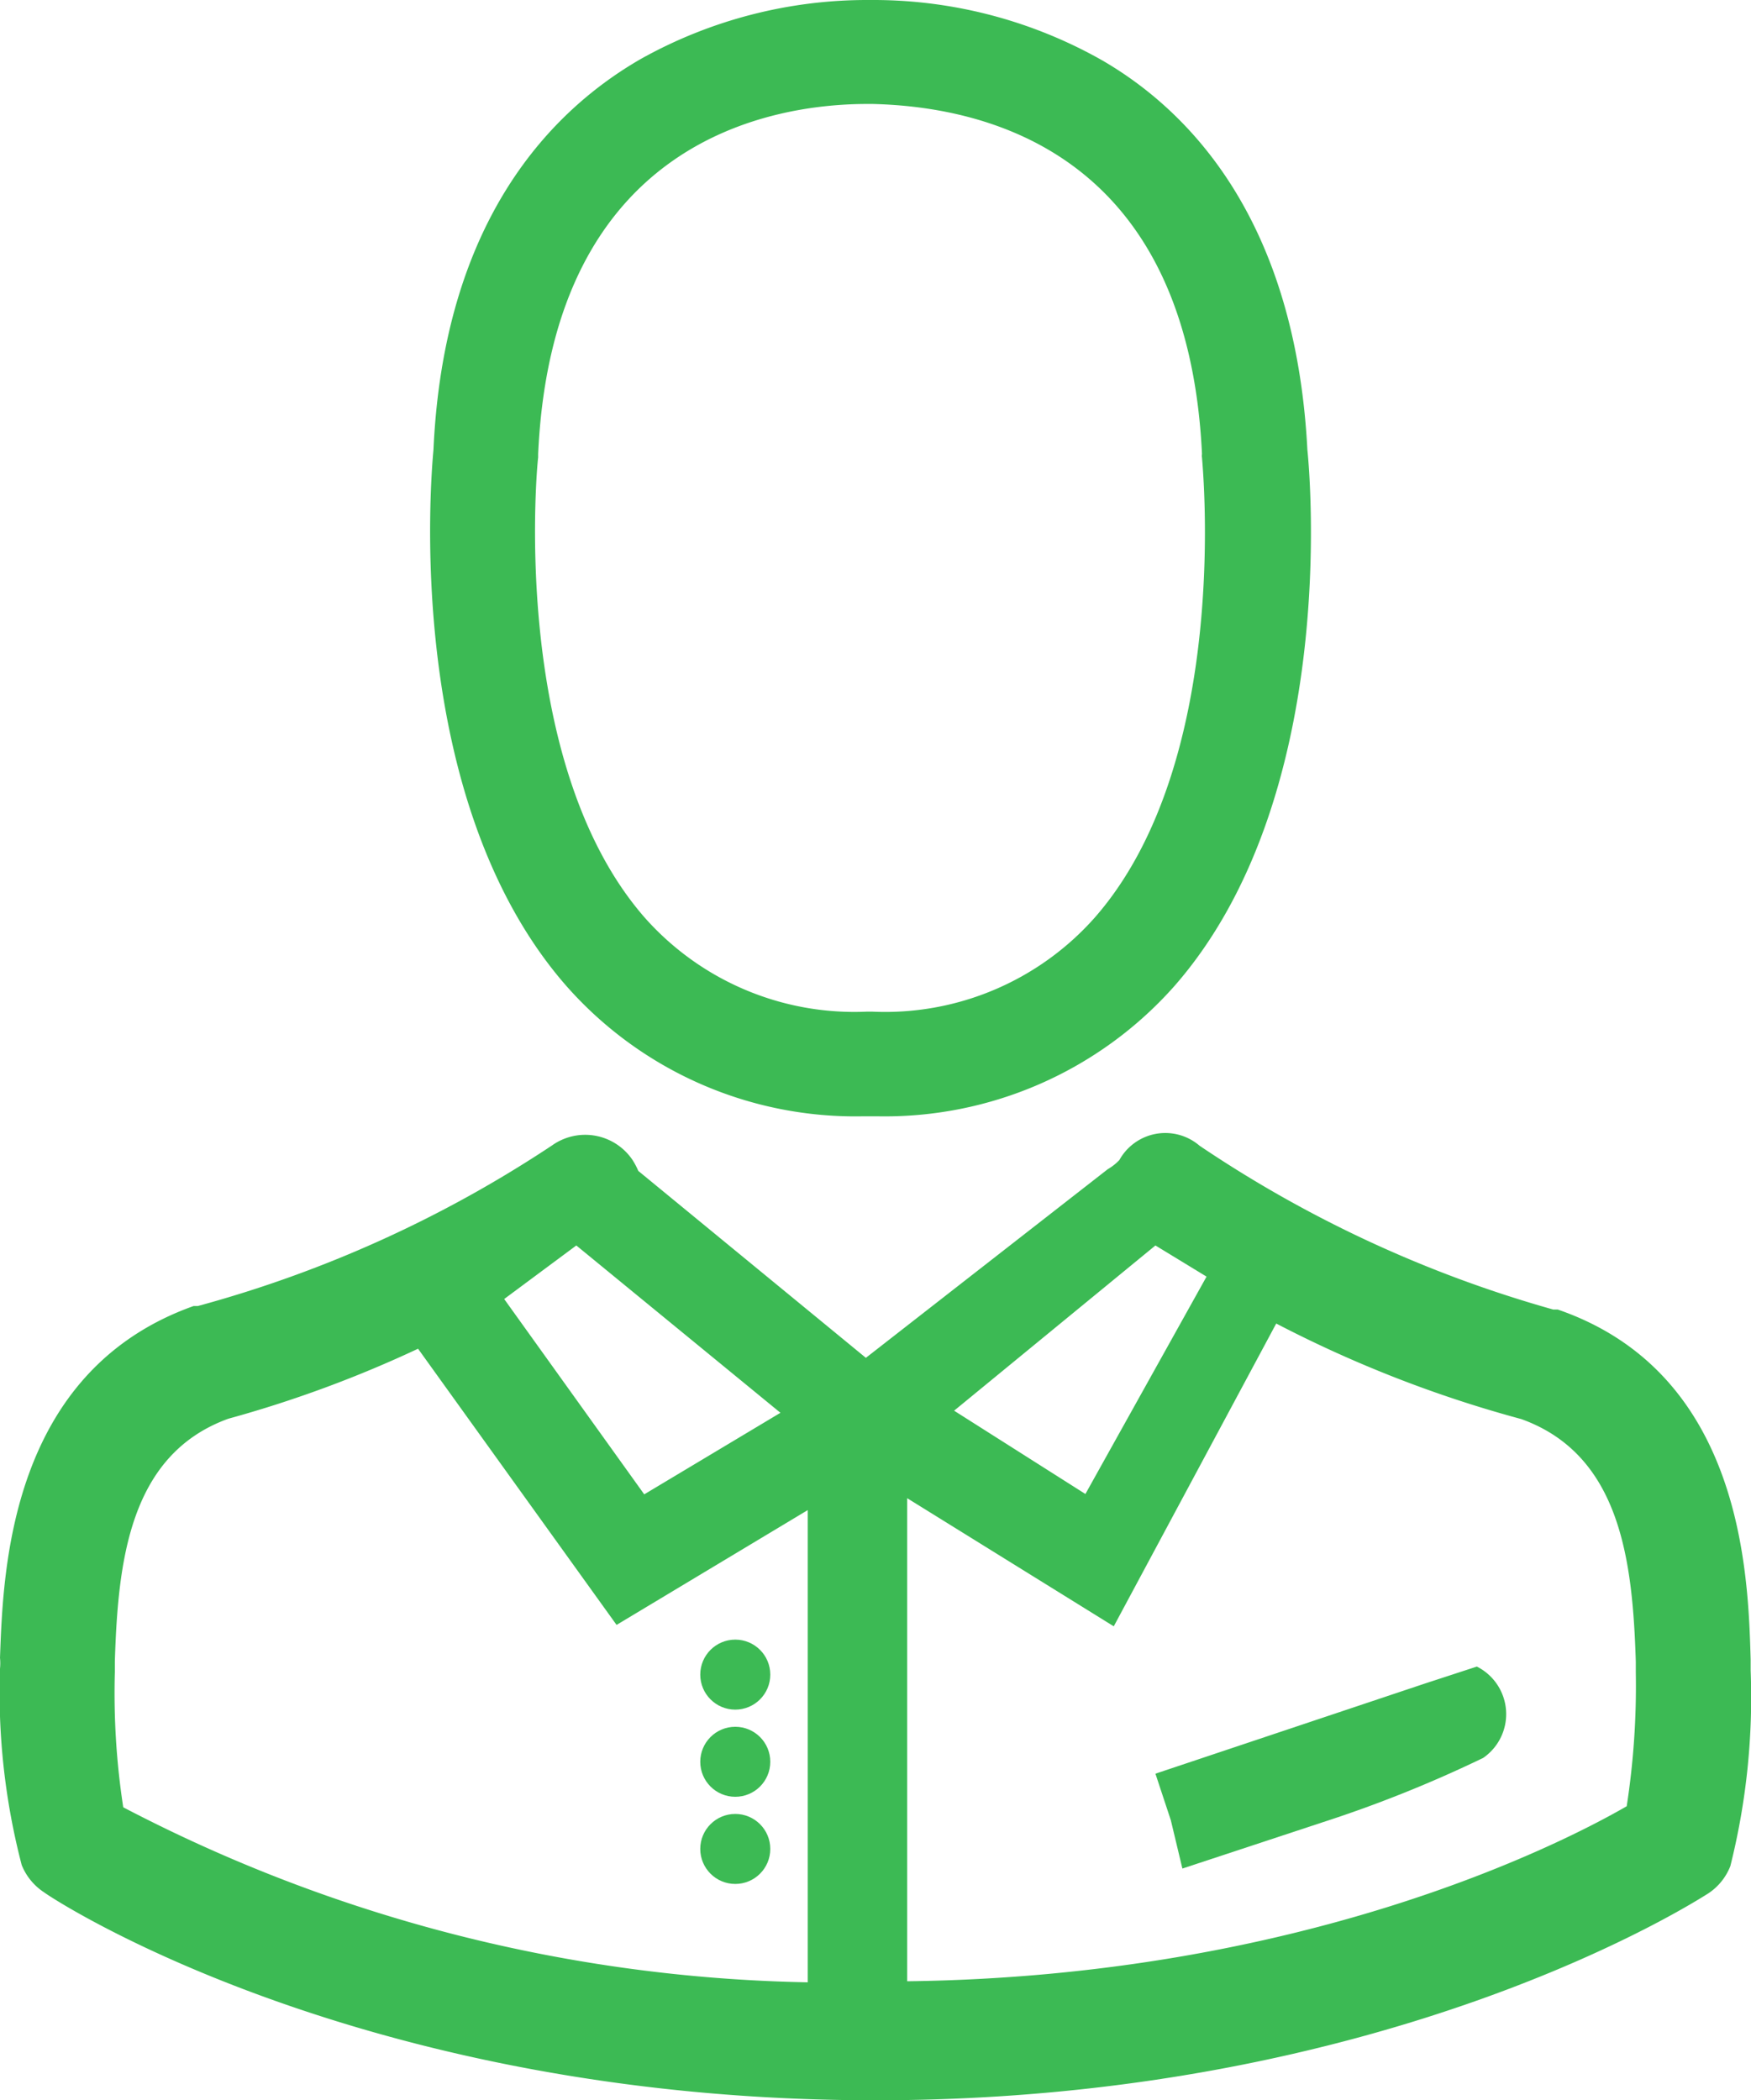 <svg xmlns="http://www.w3.org/2000/svg" viewBox="0 0 50.01 60"><title>staff_logo</title><g id="Layer_2" data-name="Layer 2"><g id="Layer_1-2" data-name="Layer 1" style="fill: #3cba54"><path d="M24.66,31.89h.39a11.05,11.05,0,0,0,8.5-3.73c4.65-5.32,3.88-14.44,3.79-15.31C37,6.31,34,3.19,31.49,1.73A13.26,13.26,0,0,0,25,0h-.2a13.24,13.24,0,0,0-6.49,1.68c-2.54,1.46-5.63,4.58-5.93,11.17-.08.87-.85,10,3.79,15.31A11,11,0,0,0,24.66,31.89ZM15.37,13.07s0-.07,0-.1c.41-9,6.7-10,9.4-10h.15c3.34.08,9,1.46,9.41,10a.28.28,0,0,0,0,.1c0,.09.88,8.64-3.06,13.14a8,8,0,0,1-6.37,2.69h-.13a8,8,0,0,1-6.36-2.69C14.51,21.74,15.35,13.15,15.37,13.07Z"/><path d="M48.79,54.09a1.66,1.66,0,0,0,.63-.78A19.84,19.84,0,0,0,50,47.72v0c0-.1,0-.2,0-.31-.07-2.45-.23-8.18-5.51-10l-.13,0a34.94,34.94,0,0,1-10.1-4.68,1.5,1.5,0,0,0-2.29.41,1.45,1.45,0,0,1-.33.26l-6.91,5.39-6.5-5.34a2,2,0,0,0-.17-.32,1.63,1.63,0,0,0-2.29-.41A34.72,34.72,0,0,1,5.65,37.31l-.12,0C.25,39.19.09,44.92,0,47.36a1.56,1.56,0,0,1,0,.31v0a19.54,19.54,0,0,0,.62,5.61,1.68,1.68,0,0,0,.64.78C1.62,54.33,10.38,60,25,60S48.42,54.32,48.79,54.09Zm-2.07-6.62c0,.11,0,.21,0,.31a22.48,22.48,0,0,1-.26,3.82c-1.92,1.11-9.31,4.86-20.55,5V42.8l5.9,3.66,4.64-8.65a34.75,34.75,0,0,0,7,2.73C46.31,41.57,46.63,44.65,46.72,47.47ZM33,35.58l1.46.89L31,42.68,27.25,40.3Zm-16.54,0,5.83,4.78L18.4,42.69l-4-5.58ZM3.28,47.77c0-.1,0-.2,0-.31.09-2.82.4-5.9,3.24-6.93a33.91,33.91,0,0,0,5.42-2l5.67,7.89,5.46-3.28V56.63a43.89,43.89,0,0,1-19.55-5A21.52,21.52,0,0,1,3.28,47.77Z"/><circle cx="21" cy="47.84" r="1"/><circle cx="21" cy="50.33" r="1"/><circle cx="21" cy="52.82" r="1"/><path d="M33,50.67,33.44,52l.33,1.38,4-1.32a36.2,36.2,0,0,0,4.59-1.84h0a1.52,1.52,0,0,0-.18-2.61l-1.5.49Z"/></g></g></svg>